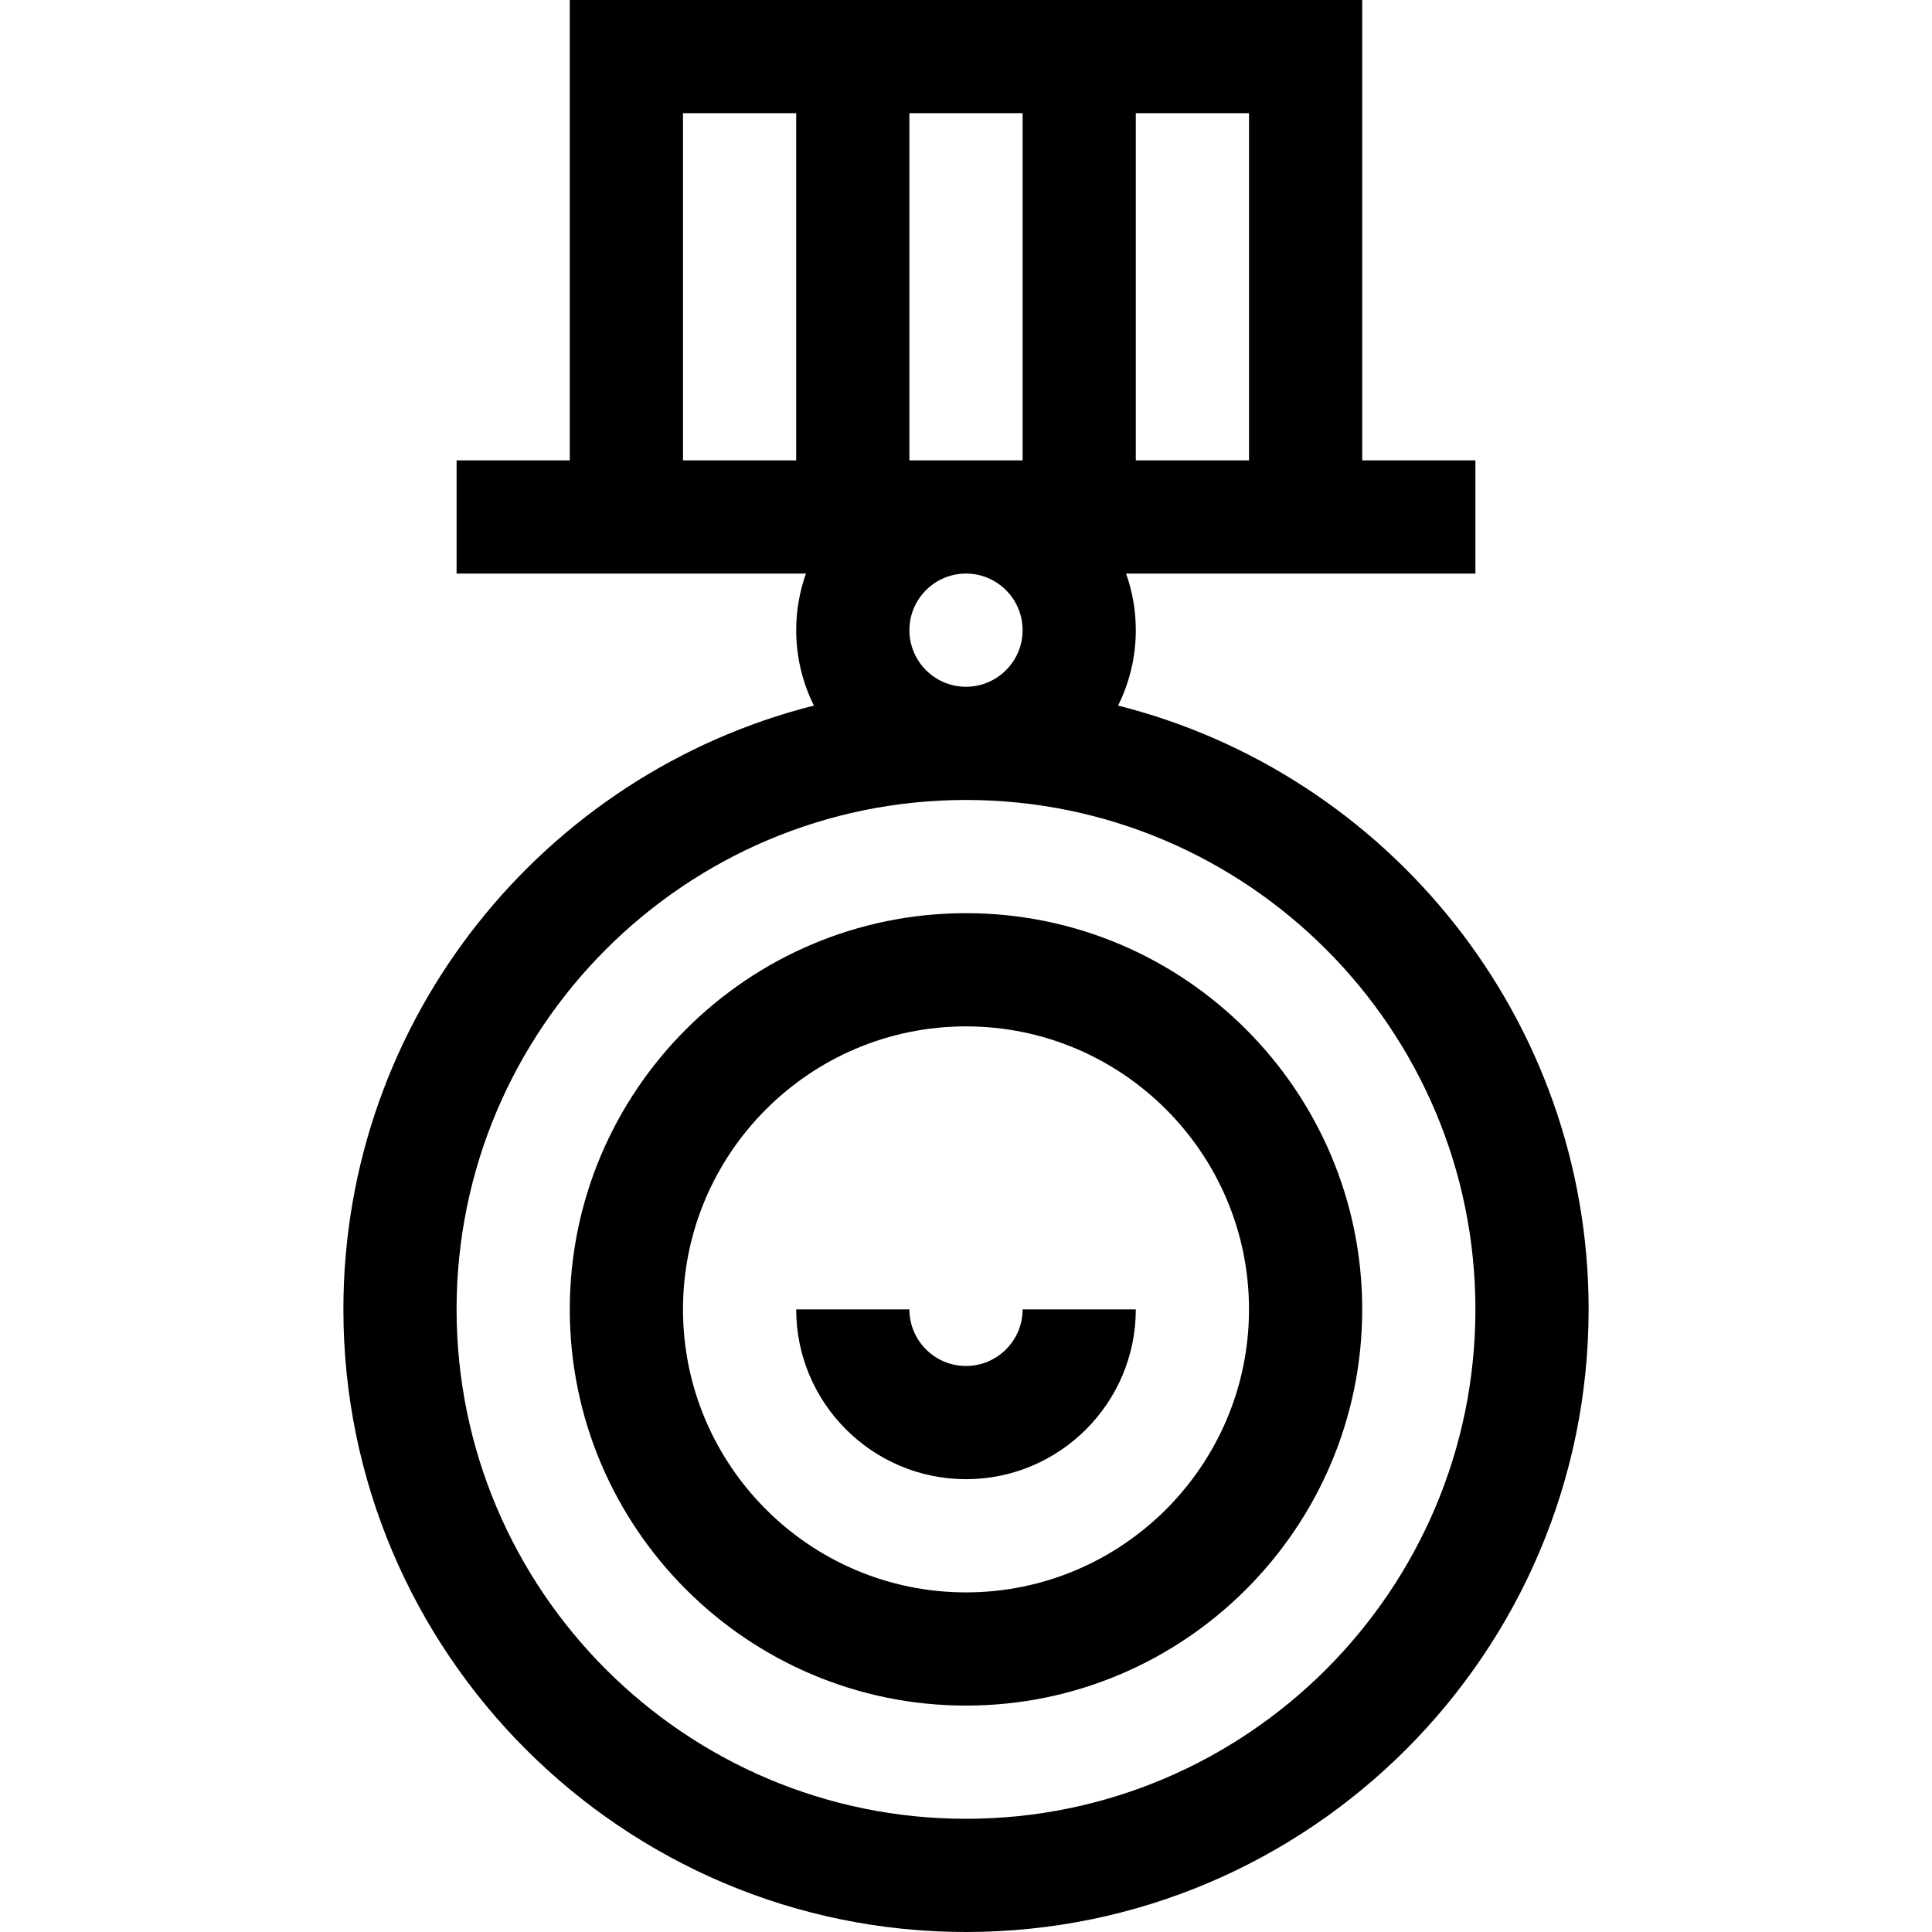 <svg id="Capa_1" enable-background="new 0 0 512 512" height="512" viewBox="0 0 512 512" width="512" xmlns="http://www.w3.org/2000/svg"><g><path d="m296.302 186.987c3.001-6.026 4.698-12.81 4.698-19.987 0-5.258-.915-10.305-2.58-15h92.58v-30h-30v-122h-210v122h-30v30h92.58c-1.665 4.695-2.58 9.742-2.58 15 0 7.177 1.697 13.961 4.698 19.987-71.564 18.032-124.698 82.93-124.698 160.013 0 90.981 74.019 165 165 165s165-74.019 165-165c0-77.083-53.134-141.981-124.698-160.013zm-55.302-64.987v-92h30v92zm90 0h-30v-92h30zm-150-92h30v92h-30zm60 137c0-8.271 6.729-15 15-15s15 6.729 15 15-6.729 15-15 15-15-6.729-15-15zm15 315c-74.439 0-135-60.561-135-135s60.561-135 135-135 135 60.561 135 135-60.561 135-135 135z"/><path d="m256 242c-57.897 0-105 47.103-105 105s47.103 105 105 105 105-47.103 105-105-47.103-105-105-105zm0 180c-41.355 0-75-33.645-75-75s33.645-75 75-75 75 33.645 75 75-33.645 75-75 75z"/><path d="m256 362c-8.271 0-15-6.729-15-15h-30c0 24.813 20.187 45 45 45s45-20.187 45-45h-30c0 8.271-6.729 15-15 15z"/></g></svg>